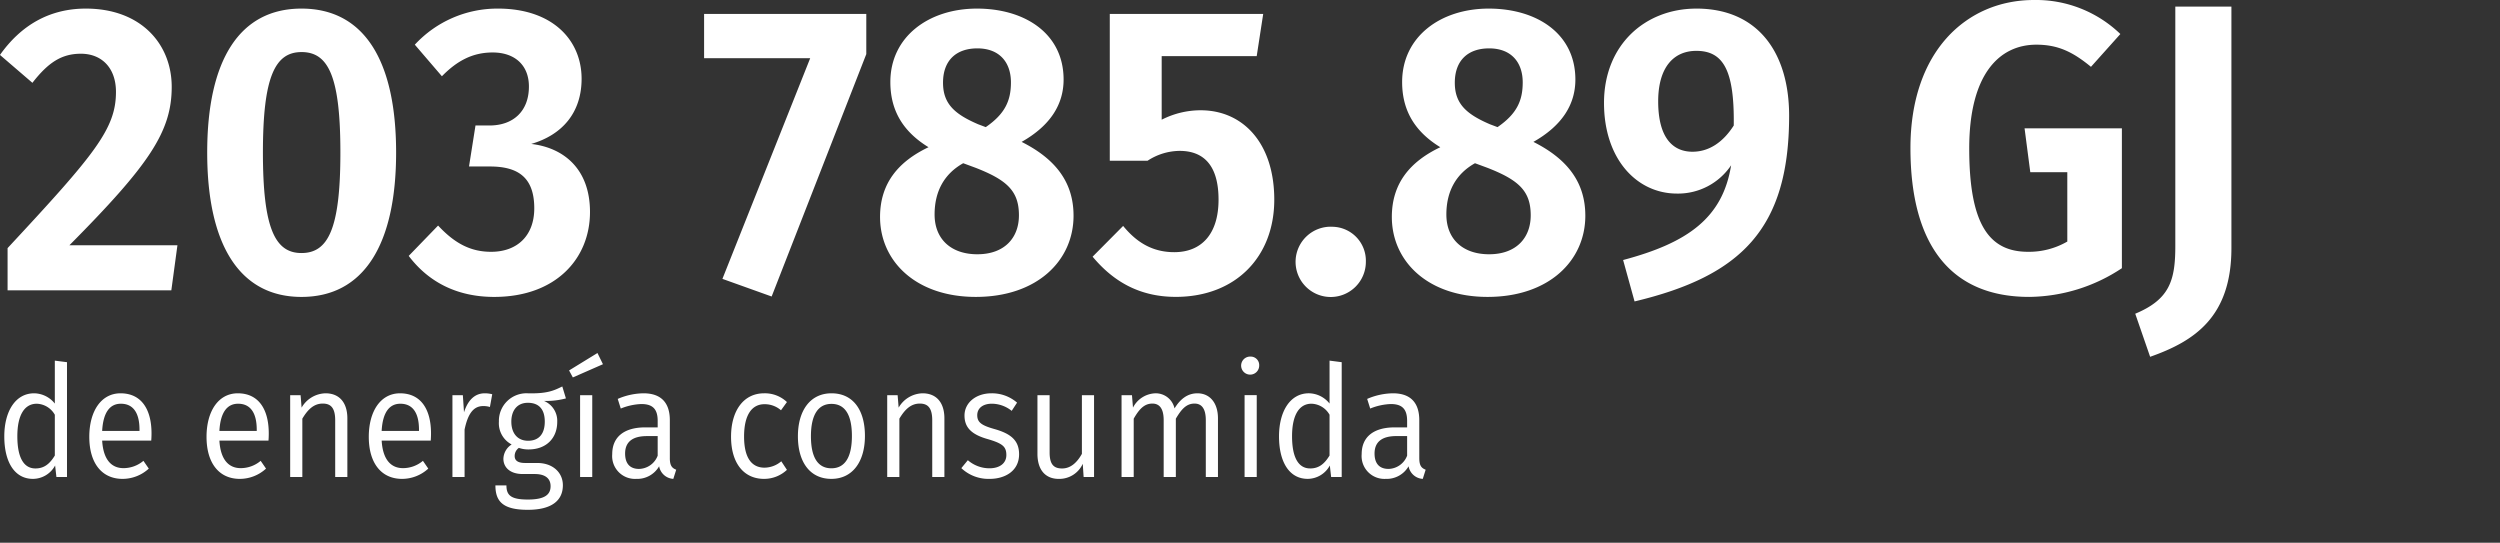 <svg xmlns="http://www.w3.org/2000/svg" width="456" height="99" viewBox="0 0 456 99">
  <rect x="0" y="0" width="456" height="99" fill="#333333" stroke="none"/>
  <defs>
    <style>
      .cls-1 {
        fill: #fff;
        fill-rule: evenodd;
      }
    </style>
  </defs>
  <path id="_203_785.89_GJ_de_energía_consumida_copy" data-name="203 785.89 GJ  de energía consumida copy" class="cls-1" d="M15.657,1.567c-6.752,0-11.9,3.142-15.663,8.453l5.917,5.087C8.765,11.442,11.2,9.8,14.752,9.8c3.829,0,6.4,2.618,6.4,6.957,0,6.733-3.829,11.371-19.77,28.5V52.96H31.25l1.114-8.229h-19.7C27.213,30.069,31.32,24.01,31.32,15.856,31.32,8,25.681,1.567,15.657,1.567Zm39.33,0c-11.277,0-17.194,9.351-17.194,26.258,0,16.832,5.917,26.333,17.194,26.333,11.347,0,17.264-9.5,17.264-26.333C72.251,10.918,66.334,1.567,54.987,1.567Zm0,7.93c4.873,0,7.1,4.339,7.1,18.328,0,13.914-2.228,18.328-7.1,18.328s-7.031-4.638-7.031-18.328S50.115,9.5,54.987,9.5Zm35.85-7.93A20.5,20.5,0,0,0,75.662,8.15l4.942,5.76c2.854-2.918,5.708-4.339,9.258-4.339,4.038,0,6.613,2.319,6.613,6.209,0,4.563-2.924,7.107-7.17,7.107H86.73l-1.183,7.481h3.829c5.151,0,8.075,2.02,8.075,7.63,0,5.012-3.132,7.93-7.866,7.93-3.62,0-6.544-1.421-9.676-4.788l-5.36,5.536c3.62,4.788,8.841,7.481,15.593,7.481,11.208,0,17.473-6.957,17.473-15.485,0-7.93-4.873-11.745-10.72-12.418,5.638-1.646,9.189-5.685,9.189-11.894C106.083,7.327,100.792,1.567,90.838,1.567ZM158.012,2.54H128.427v8.079h19.352L131.768,50.866l8.98,3.217L158.012,9.871V2.54Zm28.332,23.34C191.635,22.888,194,19,194,14.509c0-8.379-7.031-12.942-15.8-12.942-8.841,0-15.8,5.162-15.8,13.391,0,4.788,1.949,8.827,6.961,11.894-5.5,2.618-8.841,6.583-8.841,12.717,0,8.079,6.544,14.588,17.473,14.588,11.138,0,17.82-6.583,17.82-14.812C195.811,33.436,192.749,29.1,186.344,25.88ZM178.269,8.824c4.038,0,6.126,2.543,6.126,6.209,0,3.366-1.114,5.76-4.594,8.154l-1.393-.524c-4.176-1.8-6.4-3.666-6.4-7.556C172,10.993,174.441,8.824,178.269,8.824Zm0,37.554c-4.8,0-7.8-2.768-7.8-7.256,0-4.189,1.74-7.406,5.221-9.351l2.227,0.823c5.778,2.244,7.936,4.264,7.936,8.678C185.857,43.385,183.212,46.377,178.269,46.377ZM230.408,2.54H202.424V29.321h6.891a10.8,10.8,0,0,1,5.848-1.8c4.107,0,7.1,2.319,7.1,8.9,0,6.209-3.063,9.575-8.075,9.575-3.9,0-6.822-1.721-9.328-4.788l-5.569,5.611c3.62,4.339,8.354,7.331,15.176,7.331,10.859,0,17.96-7.256,17.96-17.729,0-10.324-5.709-16.308-13.436-16.308a15.708,15.708,0,0,0-7.1,1.721v-11.6h17.333Zm12.738,38.825a6.41,6.41,0,1,0,5.987,6.359A6.192,6.192,0,0,0,243.146,41.365ZM279.692,25.88c5.29-2.992,7.657-6.882,7.657-11.371,0-8.379-7.031-12.942-15.8-12.942-8.84,0-15.8,5.162-15.8,13.391,0,4.788,1.949,8.827,6.962,11.894-5.5,2.618-8.841,6.583-8.841,12.717,0,8.079,6.543,14.588,17.472,14.588,11.138,0,17.821-6.583,17.821-14.812C289.159,33.436,286.1,29.1,279.692,25.88ZM271.617,8.824c4.037,0,6.126,2.543,6.126,6.209,0,3.366-1.114,5.76-4.595,8.154l-1.392-.524c-4.177-1.8-6.4-3.666-6.4-7.556C265.352,10.993,267.788,8.824,271.617,8.824Zm0,37.554c-4.8,0-7.8-2.768-7.8-7.256,0-4.189,1.741-7.406,5.221-9.351l2.228,0.823c5.778,2.244,7.936,4.264,7.936,8.678C279.205,43.385,276.559,46.377,271.617,46.377Zm37.8-44.81c-9.4,0-16.846,6.658-16.846,17.206,0,10.249,5.987,16.533,13.3,16.533a11.653,11.653,0,0,0,9.885-5.162c-1.532,9.575-7.866,14.139-19.7,17.281l2.088,7.556c19.422-4.638,28.193-13.241,28.193-33.888C326.332,9.572,320.624,1.567,309.416,1.567Zm-0.7,26.108c-3.481,0-6.265-2.394-6.265-9.2,0-6.059,2.715-9.2,6.961-9.2,4.943,0,6.961,3.591,6.822,13.615C314.289,25.955,311.713,27.675,308.72,27.675ZM371.021,0C358.56,0,348.466,9.5,348.466,27c0,17.8,7.449,27.155,21.65,27.155a31,31,0,0,0,16.916-5.237V23.411H369.281l1.044,8h6.752V44.058a13.949,13.949,0,0,1-7.17,1.87c-7.1,0-10.72-5.012-10.72-18.852,0-13.465,5.43-18.926,12.252-18.926,3.967,0,6.682,1.347,9.954,4.04l5.36-5.985A22.16,22.16,0,0,0,371.021,0Zm35.989,1.2H396.777V44.881c0,6.284-1.044,9.725-7.309,12.343l2.715,7.855c8.075-2.843,14.827-7.256,14.827-19.824V1.193ZM10,65.78v7.832a4.9,4.9,0,0,0-3.776-1.873c-3.406,0-5.44,3.292-5.44,7.861,0,4.682,1.875,7.747,5.228,7.747a4.623,4.623,0,0,0,4.04-2.44l0.238,2.1H12.22V66.064ZM6.464,85.445c-2.086,0-3.3-1.9-3.3-5.874S4.536,73.641,6.7,73.641A3.924,3.924,0,0,1,10,75.655V83.09C9.078,84.594,8.075,85.445,6.464,85.445Zm21.174-6.385c0-4.512-1.928-7.321-5.651-7.321-3.538,0-5.7,3.263-5.7,7.946,0,4.739,2.245,7.662,6.073,7.662a7.073,7.073,0,0,0,4.78-1.873L26.16,84.055a5.646,5.646,0,0,1-3.644,1.334c-2.086,0-3.671-1.419-3.882-5.023h8.952C27.612,80.054,27.638,79.571,27.638,79.061Zm-2.192-.454H18.634c0.185-3.49,1.479-4.966,3.406-4.966,2.3,0,3.406,1.731,3.406,4.739v0.227Zm23.576,0.454c0-4.512-1.928-7.321-5.651-7.321-3.538,0-5.7,3.263-5.7,7.946,0,4.739,2.244,7.662,6.073,7.662a7.073,7.073,0,0,0,4.78-1.873l-0.977-1.419A5.646,5.646,0,0,1,43.9,85.389c-2.086,0-3.67-1.419-3.882-5.023H48.97C49,80.054,49.022,79.571,49.022,79.061Zm-2.192-.454H40.018c0.185-3.49,1.479-4.966,3.406-4.966,2.3,0,3.406,1.731,3.406,4.739v0.227Zm12.54-6.867a5.182,5.182,0,0,0-4.357,2.611l-0.185-2.27h-1.9V87.006h2.218V76.365c0.977-1.646,2.086-2.753,3.723-2.753,1.426,0,2.271.738,2.271,3.036V87.006h2.218v-10.7C63.358,73.47,61.932,71.739,59.371,71.739Zm19.247,7.321c0-4.512-1.928-7.321-5.651-7.321-3.538,0-5.7,3.263-5.7,7.946,0,4.739,2.245,7.662,6.073,7.662a7.073,7.073,0,0,0,4.779-1.873l-0.977-1.419a5.646,5.646,0,0,1-3.644,1.334c-2.086,0-3.671-1.419-3.882-5.023h8.952C78.591,80.054,78.617,79.571,78.617,79.061Zm-2.192-.454H69.613c0.185-3.49,1.479-4.966,3.406-4.966,2.3,0,3.406,1.731,3.406,4.739v0.227Zm11.985-6.867c-1.743,0-3.037,1.163-3.776,3.462L84.424,72.08h-1.9V87.006H84.74V78.351c0.607-2.923,1.637-4.285,3.406-4.285a3.959,3.959,0,0,1,1.215.17l0.422-2.327A5.376,5.376,0,0,0,88.411,71.739Zm14.151-1.249c-1.558.766-2.772,1.334-6.284,1.249A5.026,5.026,0,0,0,91,76.9a4.364,4.364,0,0,0,2.324,4.171,3.2,3.2,0,0,0-1.505,2.611c0,1.476,1.109,2.781,3.538,2.781h2.192c1.8,0,2.878.738,2.878,2.213,0,1.561-1.082,2.44-4.145,2.44-3.116,0-3.908-.794-3.908-2.582H90.363c0,3.008,1.452,4.455,5.915,4.455,4.251,0,6.39-1.618,6.39-4.484,0-2.327-1.848-4.058-4.674-4.058H95.776c-1.479,0-1.9-.568-1.9-1.277a1.809,1.809,0,0,1,.766-1.476,5.167,5.167,0,0,0,1.769.284c3.274,0,5.228-2.1,5.228-5.023a3.927,3.927,0,0,0-2.429-3.831,13.758,13.758,0,0,0,4.014-.454Zm-6.284,2.98c2.06,0,3.09,1.22,3.09,3.434s-1.056,3.49-3.037,3.49c-1.954,0-3.063-1.391-3.063-3.49C93.267,74.917,94.3,73.47,96.278,73.47Zm12.7-9.081L103.8,67.568l0.686,1.277,5.493-2.412Zm-0.95,7.69h-2.219V87.006h2.219V72.08Zm14.151,11.493V76.648c0-3.093-1.505-4.909-4.805-4.909a12.2,12.2,0,0,0-4.7,1.022l0.555,1.759a10.97,10.97,0,0,1,3.749-.823c2.007,0,2.984.851,2.984,3.065v1.192h-2.271c-3.8,0-6.02,1.7-6.02,4.881a4.163,4.163,0,0,0,4.383,4.512,4.594,4.594,0,0,0,4.172-2.3,2.791,2.791,0,0,0,2.588,2.3l0.528-1.674C122.6,85.389,122.177,84.963,122.177,83.573Zm-5.624,1.958c-1.664,0-2.535-.993-2.535-2.809,0-2.128,1.373-3.178,3.961-3.178h1.98v3.575A3.734,3.734,0,0,1,116.553,85.531Zm22.81-13.791c-3.723,0-6.021,3.15-6.021,7.917,0,4.824,2.324,7.69,6.021,7.69a6.054,6.054,0,0,0,4.172-1.646l-1.03-1.561a4.775,4.775,0,0,1-3.063,1.163c-2.271,0-3.723-1.7-3.723-5.675,0-4,1.452-5.9,3.723-5.9a4.522,4.522,0,0,1,3.01,1.107l1.083-1.5A5.836,5.836,0,0,0,139.363,71.739Zm12.3,0c-3.882,0-6.126,3.15-6.126,7.832,0,4.739,2.218,7.775,6.1,7.775s6.126-3.15,6.126-7.832C157.766,74.747,155.574,71.739,151.666,71.739Zm0,1.93c2.4,0,3.723,1.9,3.723,5.846,0,4-1.347,5.9-3.749,5.9s-3.724-1.9-3.724-5.846C147.916,75.57,149.289,73.669,151.666,73.669Zm16.606-1.93a5.183,5.183,0,0,0-4.357,2.611l-0.185-2.27h-1.9V87.006h2.218V76.365c0.977-1.646,2.086-2.753,3.723-2.753,1.426,0,2.271.738,2.271,3.036V87.006h2.218v-10.7C172.259,73.47,170.834,71.739,168.272,71.739Zm12.566,0c-2.8,0-4.911,1.7-4.911,4.058,0,2.1,1.188,3.434,4.2,4.285,2.72,0.794,3.433,1.362,3.433,2.923,0,1.5-1.215,2.412-3.09,2.412a6.027,6.027,0,0,1-3.934-1.476l-1.188,1.447a7.2,7.2,0,0,0,5.175,1.958c2.8,0,5.361-1.447,5.361-4.484,0-2.611-1.611-3.8-4.569-4.626-2.3-.653-3.063-1.22-3.063-2.5s1.03-2.1,2.667-2.1a5.865,5.865,0,0,1,3.618,1.305l0.977-1.5A6.977,6.977,0,0,0,180.838,71.739Zm18.72,0.341h-2.219v10.7c-0.871,1.561-2.033,2.668-3.617,2.668-1.558,0-2.271-.795-2.271-2.923V72.08h-2.218v10.7c0,2.923,1.452,4.569,3.881,4.569a4.7,4.7,0,0,0,4.384-2.753l0.158,2.412h1.9V72.08Zm18.85-.341c-1.848,0-3.168,1.107-4.172,2.753a3.508,3.508,0,0,0-3.485-2.753,4.768,4.768,0,0,0-4.093,2.611l-0.185-2.27h-1.9V87.006h2.218V76.365c0.95-1.646,1.875-2.753,3.406-2.753,1.162,0,2.06.738,2.06,3.036V87.006h2.218V76.365c0.977-1.646,1.875-2.753,3.406-2.753,1.162,0,2.06.738,2.06,3.036V87.006h2.218v-10.7C222.158,73.5,220.679,71.739,218.408,71.739Zm9.687-6.7a1.647,1.647,0,1,0,1.584,1.646A1.548,1.548,0,0,0,228.1,65.042Zm1.135,7.038h-2.218V87.006h2.218V72.08Zm13.281-6.3v7.832a4.9,4.9,0,0,0-3.777-1.873c-3.406,0-5.439,3.292-5.439,7.861,0,4.682,1.875,7.747,5.228,7.747a4.623,4.623,0,0,0,4.04-2.44l0.238,2.1h1.928V66.064Zm-3.539,19.665c-2.086,0-3.3-1.9-3.3-5.874s1.373-5.931,3.539-5.931a3.925,3.925,0,0,1,3.3,2.015V83.09C241.586,84.594,240.583,85.445,238.972,85.445Zm19.907-1.873V76.648c0-3.093-1.5-4.909-4.806-4.909a12.19,12.19,0,0,0-4.7,1.022l0.554,1.759a10.975,10.975,0,0,1,3.75-.823c2.007,0,2.984.851,2.984,3.065v1.192H254.39c-3.8,0-6.021,1.7-6.021,4.881a4.163,4.163,0,0,0,4.384,4.512,4.6,4.6,0,0,0,4.172-2.3,2.79,2.79,0,0,0,2.588,2.3l0.528-1.674C259.3,85.389,258.879,84.963,258.879,83.573Zm-5.625,1.958c-1.663,0-2.535-.993-2.535-2.809,0-2.128,1.374-3.178,3.961-3.178h1.981v3.575A3.735,3.735,0,0,1,253.254,85.531Z"/>
</svg>
